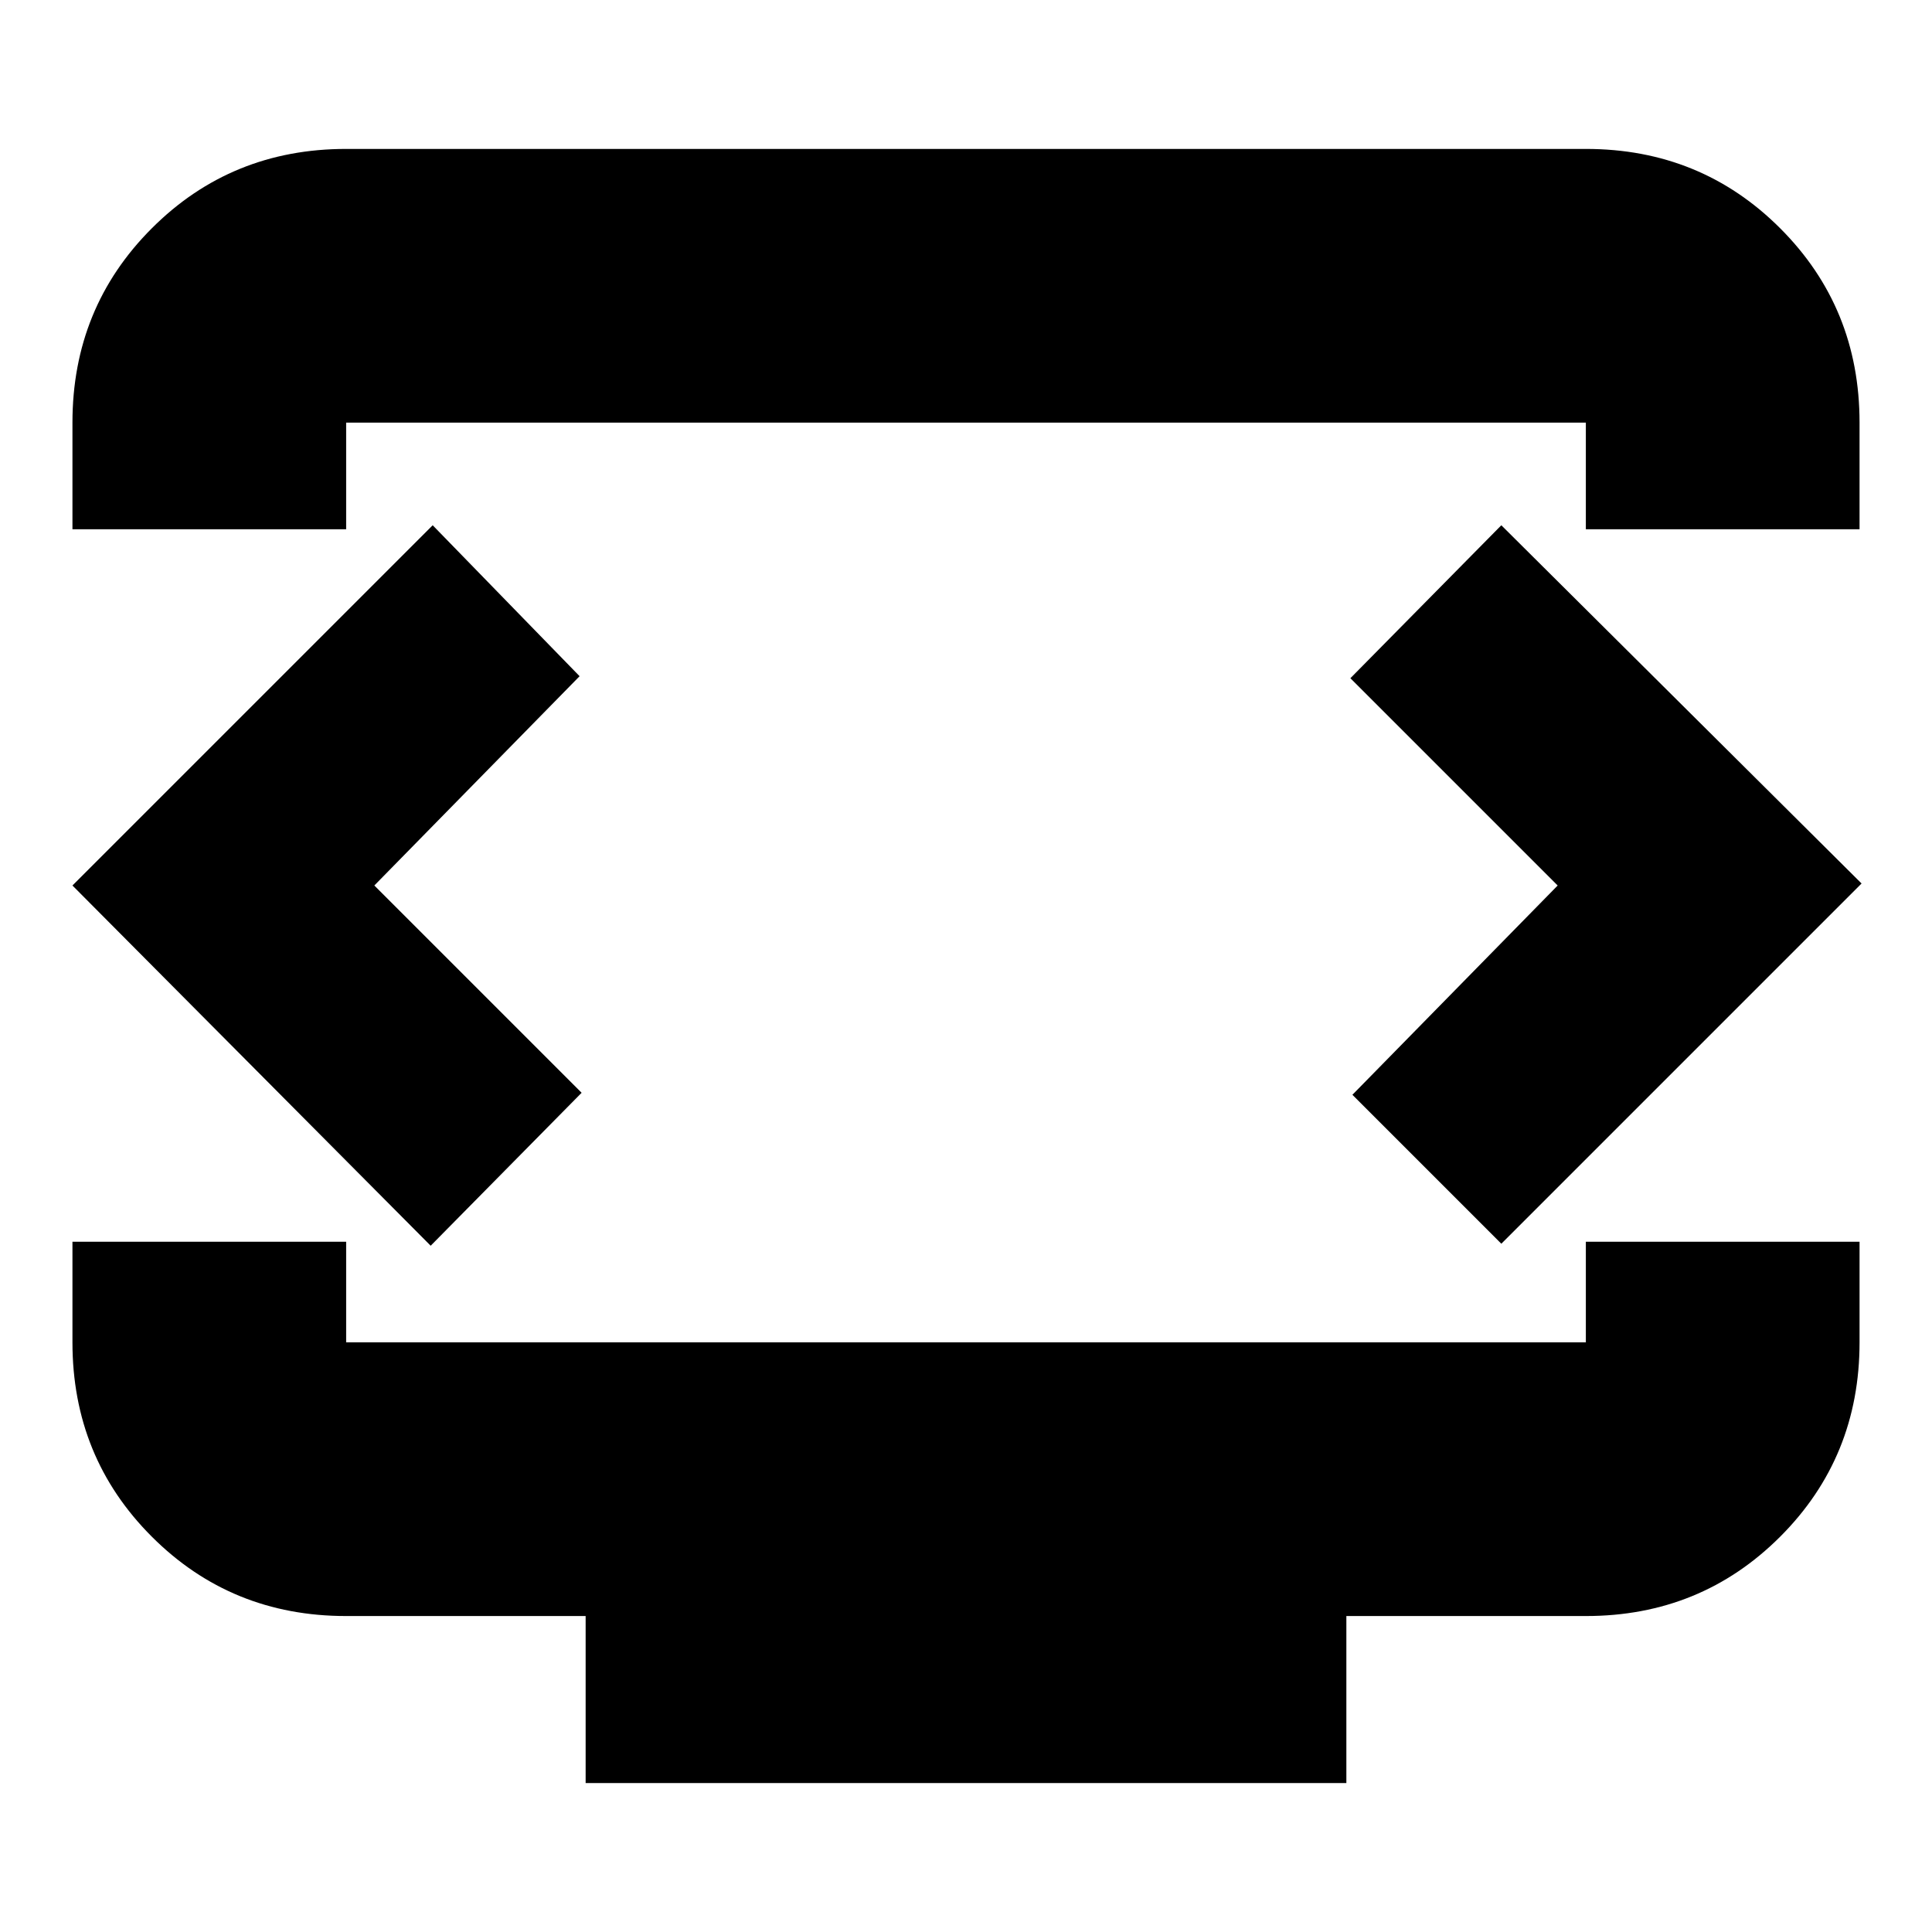 <svg xmlns="http://www.w3.org/2000/svg" height="24" viewBox="0 -960 960 960" width="24"><path d="M36-697v-53q0-57.125 39.438-96.562Q114.874-886 172-886h616q57.125 0 96.562 39.438Q924-807.125 924-750v53H788v-53H172v53H36ZM291-74v-83H172q-57.125 0-96.563-39.438Q36-235.875 36-293v-50h136v50h616v-50h136v50q0 57.125-39.438 96.562Q845.125-157 788-157H669v83H291Zm189-446Zm-294 0 102-104-73-75L36-520l178 179 75-76-103-103Zm588 0L672-416l74 74 179-179-179-178-75 76 103 103Z"/></svg>